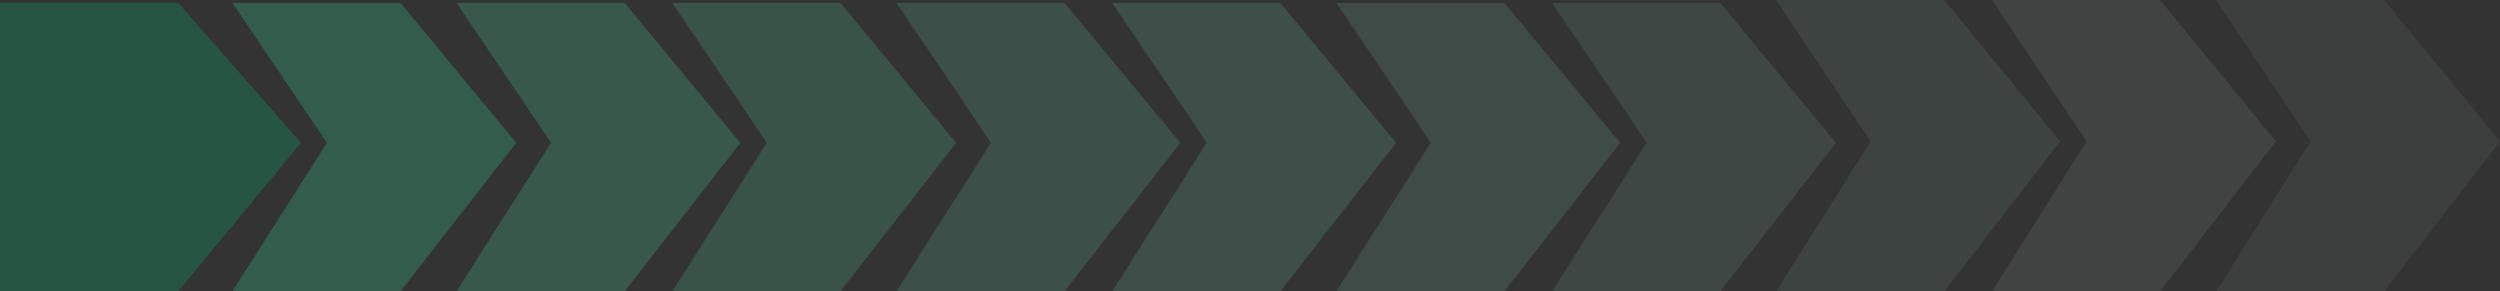 <svg xmlns="http://www.w3.org/2000/svg" width="301.199" height="35.099" viewBox="0 0 301.199 35.099">
  <rect x="0" y="0" width="301.199" height="35.099" fill="#333333" stroke="none"/>
  <g id="Group_2105" data-name="Group 2105" transform="translate(-107 -361.657)">
    <g id="Group_2104" data-name="Group 2104">
      <g id="Group_2103" data-name="Group 2103">
        <g id="Group_2102" data-name="Group 2102">
          <g id="Group_2101" data-name="Group 2101">
            <g id="Group_2100" data-name="Group 2100">
              <g id="Group_2099" data-name="Group 2099">
                <g id="Group_2098" data-name="Group 2098">
                  <g id="Group_2097" data-name="Group 2097">
                    <g id="Group_2096" data-name="Group 2096">
                      <path id="Path_1482" data-name="Path 1482" d="M2252.909,6768.249v-21.466L2269.775,6732l17.89,14.782v21.466h-34.756Z" transform="translate(6875.248 -1890.909) rotate(90)" fill="#02c076" opacity="0.25"/>
                      <path id="Path_1483" data-name="Path 1483" d="M2252.909,6766.2v-20.251L2269.775,6732l17.89,13.946V6766.2l-17.89-11.387Z" transform="translate(6901.197 -1890.909) rotate(90)" fill="#2effae" opacity="0.2"/>
                    </g>
                    <path id="Path_1484" data-name="Path 1484" d="M2252.909,6766.2v-20.251L2269.775,6732l17.89,13.946V6766.2l-17.89-11.387Z" transform="translate(6928.197 -1890.909) rotate(90)" fill="#4dffba" opacity="0.18"/>
                  </g>
                  <path id="Path_1485" data-name="Path 1485" d="M2252.909,6766.2v-20.251L2269.775,6732l17.89,13.946V6766.2l-17.89-11.387Z" transform="translate(6954.197 -1890.909) rotate(90)" fill="#58ffbe" opacity="0.16"/>
                </g>
                <path id="Path_1486" data-name="Path 1486" d="M2252.909,6766.2v-20.251L2269.774,6732l17.89,13.946V6766.2l-17.89-11.387Z" transform="translate(6981.197 -1890.908) rotate(90)" fill="#76ffca" opacity="0.14"/>
              </g>
              <path id="Path_1487" data-name="Path 1487" d="M2252.908,6766.2v-20.251L2269.774,6732l17.89,13.946V6766.2l-17.89-11.387Z" transform="translate(7007.197 -1890.908) rotate(90)" fill="#80facb" opacity="0.14"/>
            </g>
            <path id="Path_1488" data-name="Path 1488" d="M2252.909,6766.2v-20.251L2269.774,6732l17.89,13.946V6766.2l-17.89-11.387Z" transform="translate(7034.197 -1890.908) rotate(90)" fill="#93fad2" opacity="0.12"/>
          </g>
          <path id="Path_1489" data-name="Path 1489" d="M2252.909,6766.2v-20.251L2269.774,6732l17.89,13.946V6766.2l-17.89-11.387Z" transform="translate(7060.197 -1890.908) rotate(90)" fill="#adfcdd" opacity="0.1"/>
        </g>
        <path id="Path_1490" data-name="Path 1490" d="M2252.909,6766.2v-20.251L2269.941,6732l18.067,13.946V6766.2l-18.067-11.387Z" transform="translate(7087.197 -1891.252) rotate(90)" fill="#b6fde2" opacity="0.08"/>
      </g>
      <path id="Path_1491" data-name="Path 1491" d="M2252.909,6766.2v-20.251L2269.941,6732l18.067,13.946V6766.2l-18.067-11.387Z" transform="translate(7113.197 -1891.252) rotate(90)" fill="#ccffeb" opacity="0.08"/>
    </g>
    <path id="Path_1492" data-name="Path 1492" d="M2252.909,6766.2v-20.251L2269.941,6732l18.067,13.946V6766.2l-18.067-11.387Z" transform="translate(7140.198 -1891.252) rotate(90)" fill="#cdfdea" opacity="0.06"/>
  </g>
</svg>
